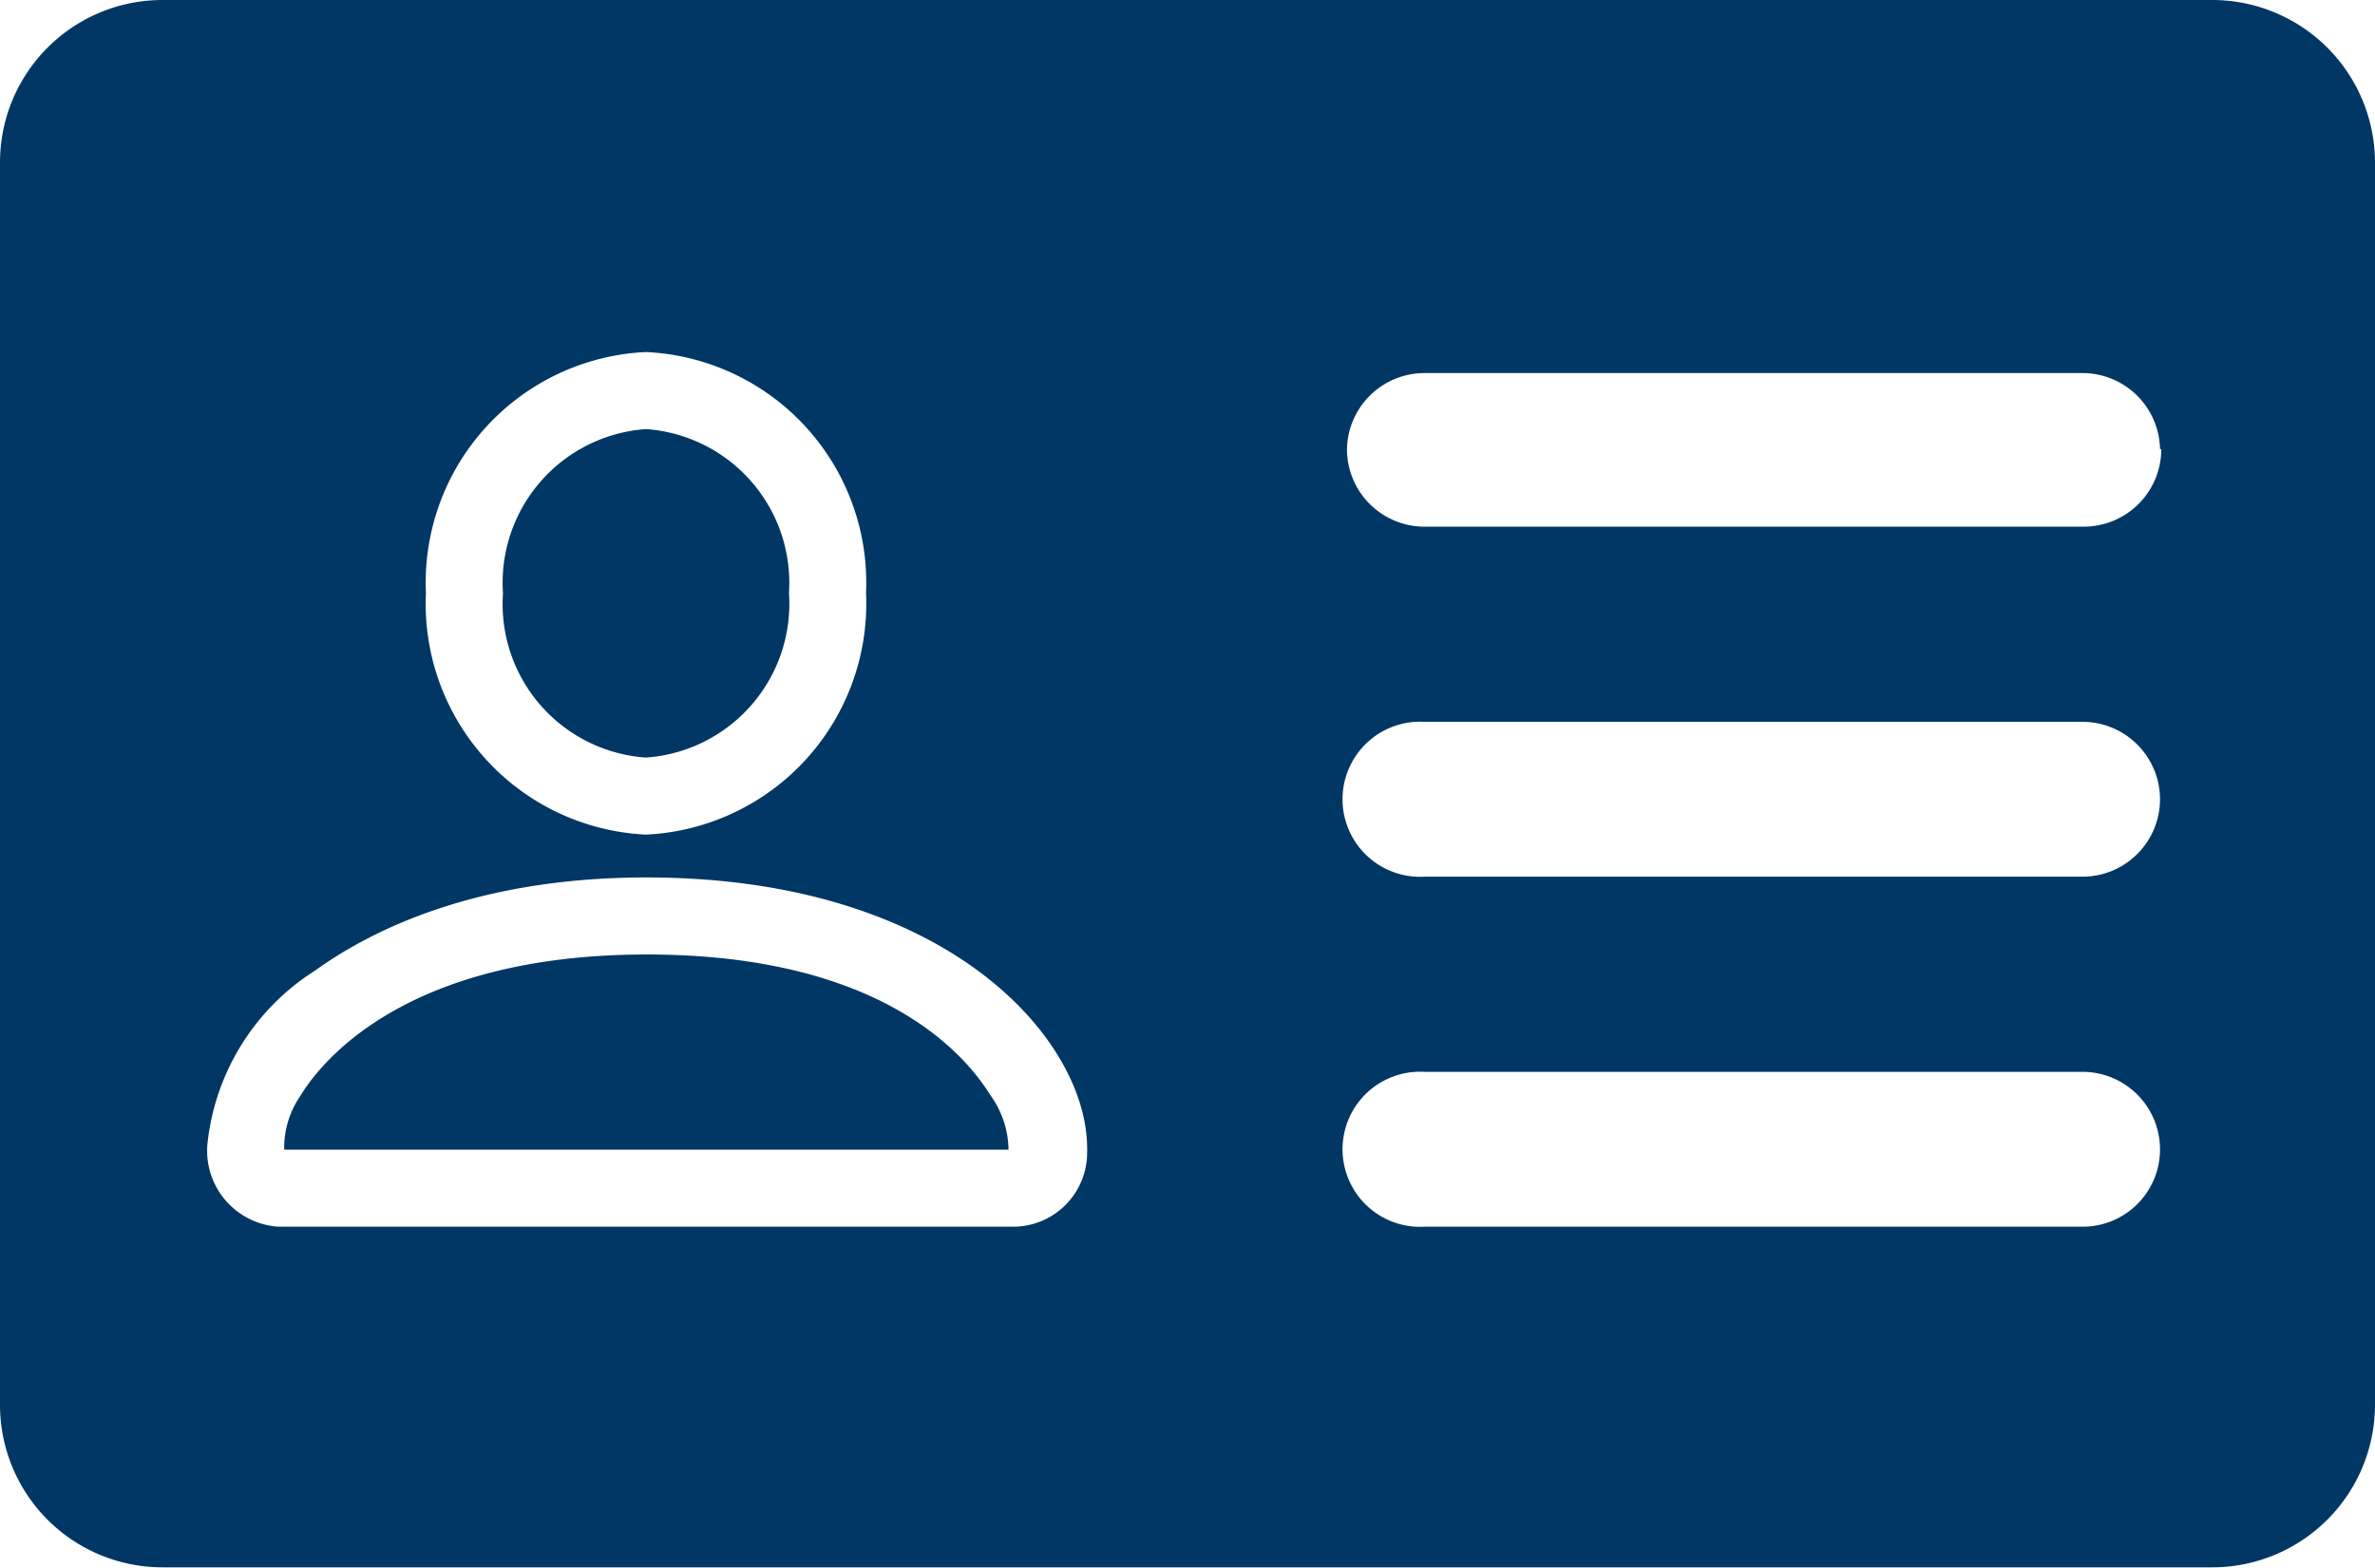 <svg xmlns="http://www.w3.org/2000/svg" viewBox="0 0 93.68 61.86"><defs><style>.cls-1{fill:#003764;}</style></defs><g id="Layer_2" data-name="Layer 2"><g id="Layer_1-2" data-name="Layer 1"><path class="cls-1" d="M39.07,43.22a3.73,3.73,0,0,1,.71,2.14H11.21a3.61,3.61,0,0,1,.63-2.11c.79-1.31,4.11-5.59,13.68-5.59S38.26,41.91,39.07,43.22ZM25.48,29.89h0a6.08,6.08,0,0,0,5.64-6.49,6.08,6.08,0,0,0-5.64-6.47h0a6.08,6.08,0,0,0-5.64,6.48h0A6.07,6.07,0,0,0,25.48,29.89ZM93.68,6.42v49a6.42,6.42,0,0,1-6.42,6.42H6.42A6.41,6.41,0,0,1,0,55.44v-49A6.41,6.41,0,0,1,6.42,0H87.26A6.42,6.42,0,0,1,93.68,6.42ZM16.8,23.4a9.12,9.12,0,0,0,8.68,9.53,9.12,9.12,0,0,0,8.68-9.53,9.11,9.11,0,0,0-8.68-9.51A9.11,9.11,0,0,0,16.8,23.4ZM42.88,45.48a2.09,2.09,0,0,0,0-.25c-.06-4.29-5.57-10.61-17.38-10.61-6.68,0-10.83,2.06-13.08,3.68a9.23,9.23,0,0,0-4.24,6.86A3,3,0,0,0,11,48.4H40A2.92,2.92,0,0,0,42.88,45.48Zm42.32-.13a3.06,3.06,0,0,0-3.06-3.06H56.19a3.06,3.06,0,1,0,0,6.11h26A3.05,3.05,0,0,0,85.2,45.35Zm0-13.81a3.06,3.06,0,0,0-3.06-3.06H56.19a3.06,3.06,0,1,0,0,6.11h26A3.06,3.06,0,0,0,85.2,31.54Zm0-13.82a3.06,3.06,0,0,0-3.06-3H56.19a3.06,3.06,0,0,0-3.06,3h0a3.06,3.06,0,0,0,3.06,3.06h26a3.06,3.06,0,0,0,3.06-3.06Z"/></g></g></svg>